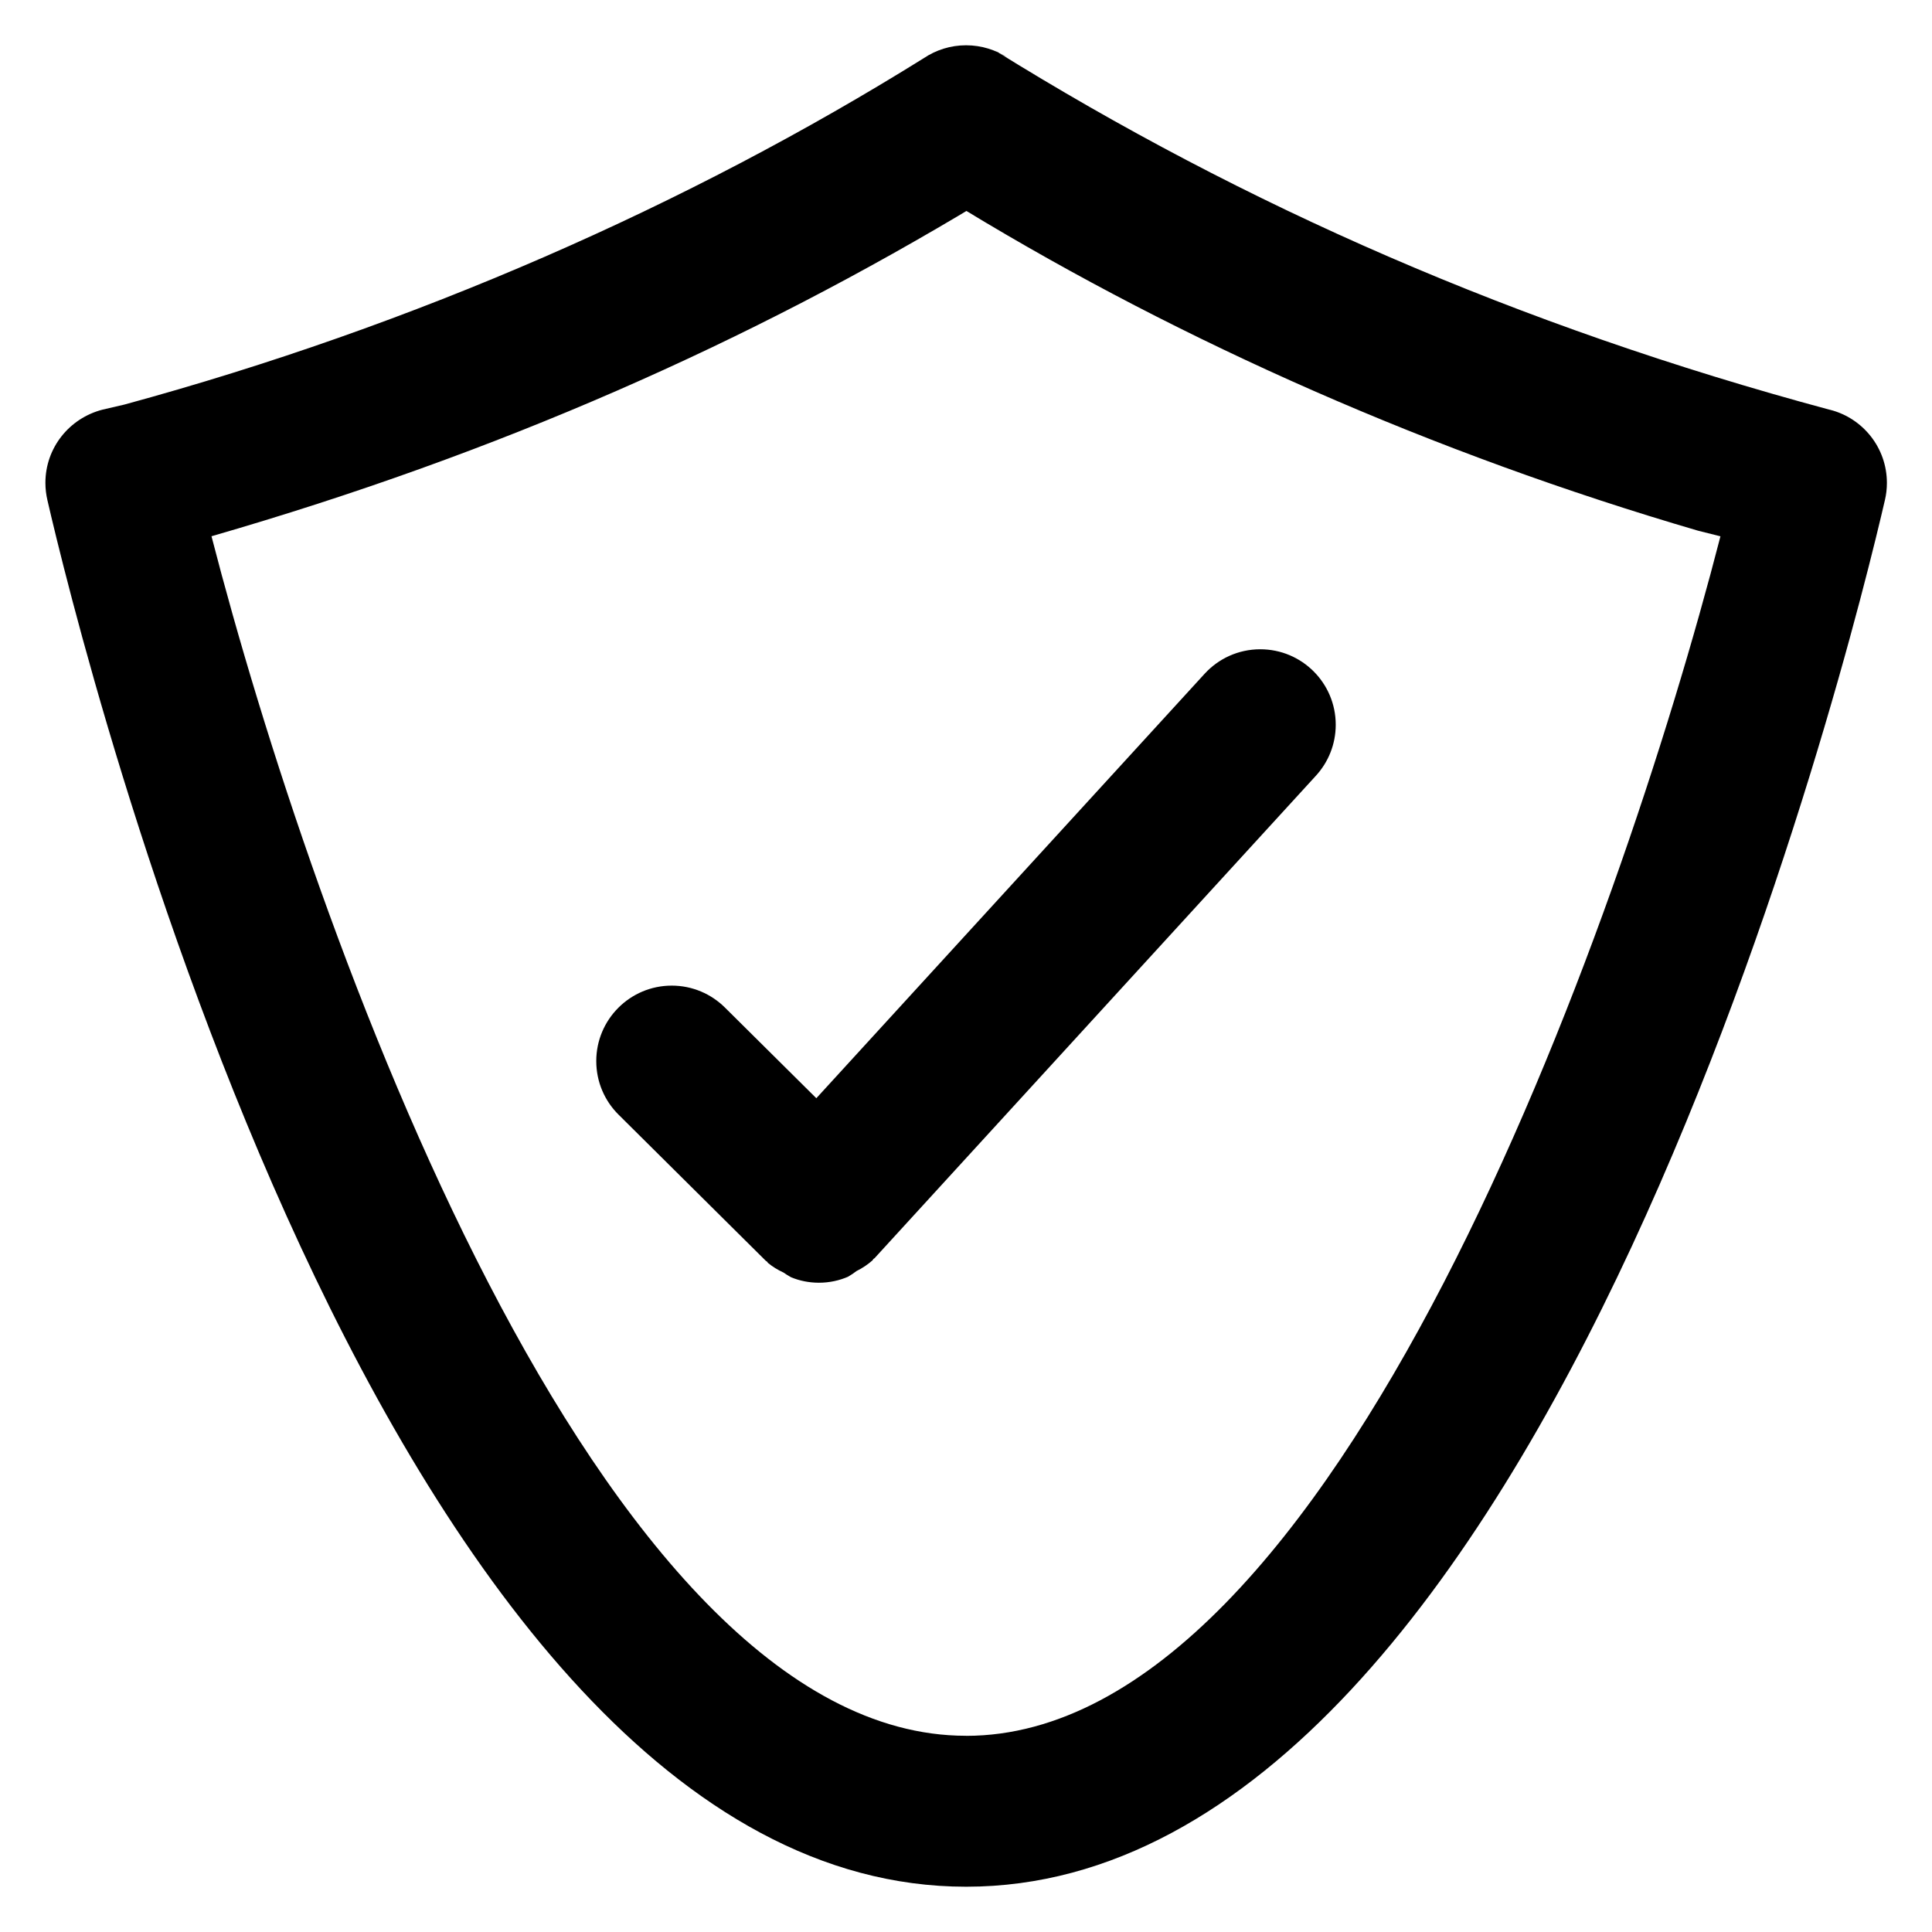 <?xml version="1.0" encoding="utf-8"?>
<!-- Uploaded to: SVG Repo, www.svgrepo.com, Generator: SVG Repo Mixer Tools -->
<svg fill="#000000" width="800px" height="800px" viewBox="0 0 32 32" version="1.1" xmlns="http://www.w3.org/2000/svg">
<title>shield-check</title>
<path d="M30.303 6.786c-5.167-1.39-9.694-3.383-13.826-5.952l0.217 0.125c-0.195-0.131-0.435-0.209-0.693-0.209s-0.498 0.078-0.698 0.212l0.005-0.003c-3.916 2.441-8.443 4.434-13.252 5.743l-0.358 0.083c-0.548 0.141-0.946 0.63-0.946 1.213 0 0.099 0.012 0.196 0.034 0.289l-0.002-0.008c0.541 2.352 5.571 22.971 15.218 22.971 9.648 0 14.676-20.619 15.219-22.971 0.020-0.084 0.032-0.181 0.032-0.28 0-0.583-0.399-1.073-0.939-1.211l-0.009-0.002zM16 28.75c-6.109 0-10.827-13.394-12.497-19.868 4.756-1.374 8.904-3.212 12.732-5.524l-0.235 0.132c3.593 2.18 7.74 4.018 12.125 5.3l0.371 0.093c-1.668 6.475-6.387 19.868-12.496 19.868zM12.007 16.688c-0.226-0.224-0.537-0.363-0.881-0.363-0.69 0-1.25 0.56-1.25 1.25 0 0.347 0.141 0.661 0.369 0.887l2.438 2.42 0.022 0.015 0.015 0.021c0.074 0.061 0.159 0.114 0.25 0.156l0.007 0.003c0.037 0.026 0.079 0.053 0.123 0.077l0.007 0.003c0.135 0.056 0.292 0.089 0.457 0.089 0.175 0 0.341-0.037 0.491-0.103l-0.008 0.003c0.053-0.031 0.098-0.061 0.14-0.094l-0.003 0.002c0.102-0.050 0.189-0.11 0.268-0.179l-0.001 0.001 0.015-0.023 0.020-0.014 7.31-7.991c0.203-0.222 0.328-0.518 0.328-0.844 0-0.69-0.559-1.25-1.25-1.25-0.365 0-0.693 0.156-0.921 0.405l-0.001 0.001-6.431 7.030z"></path>
</svg>